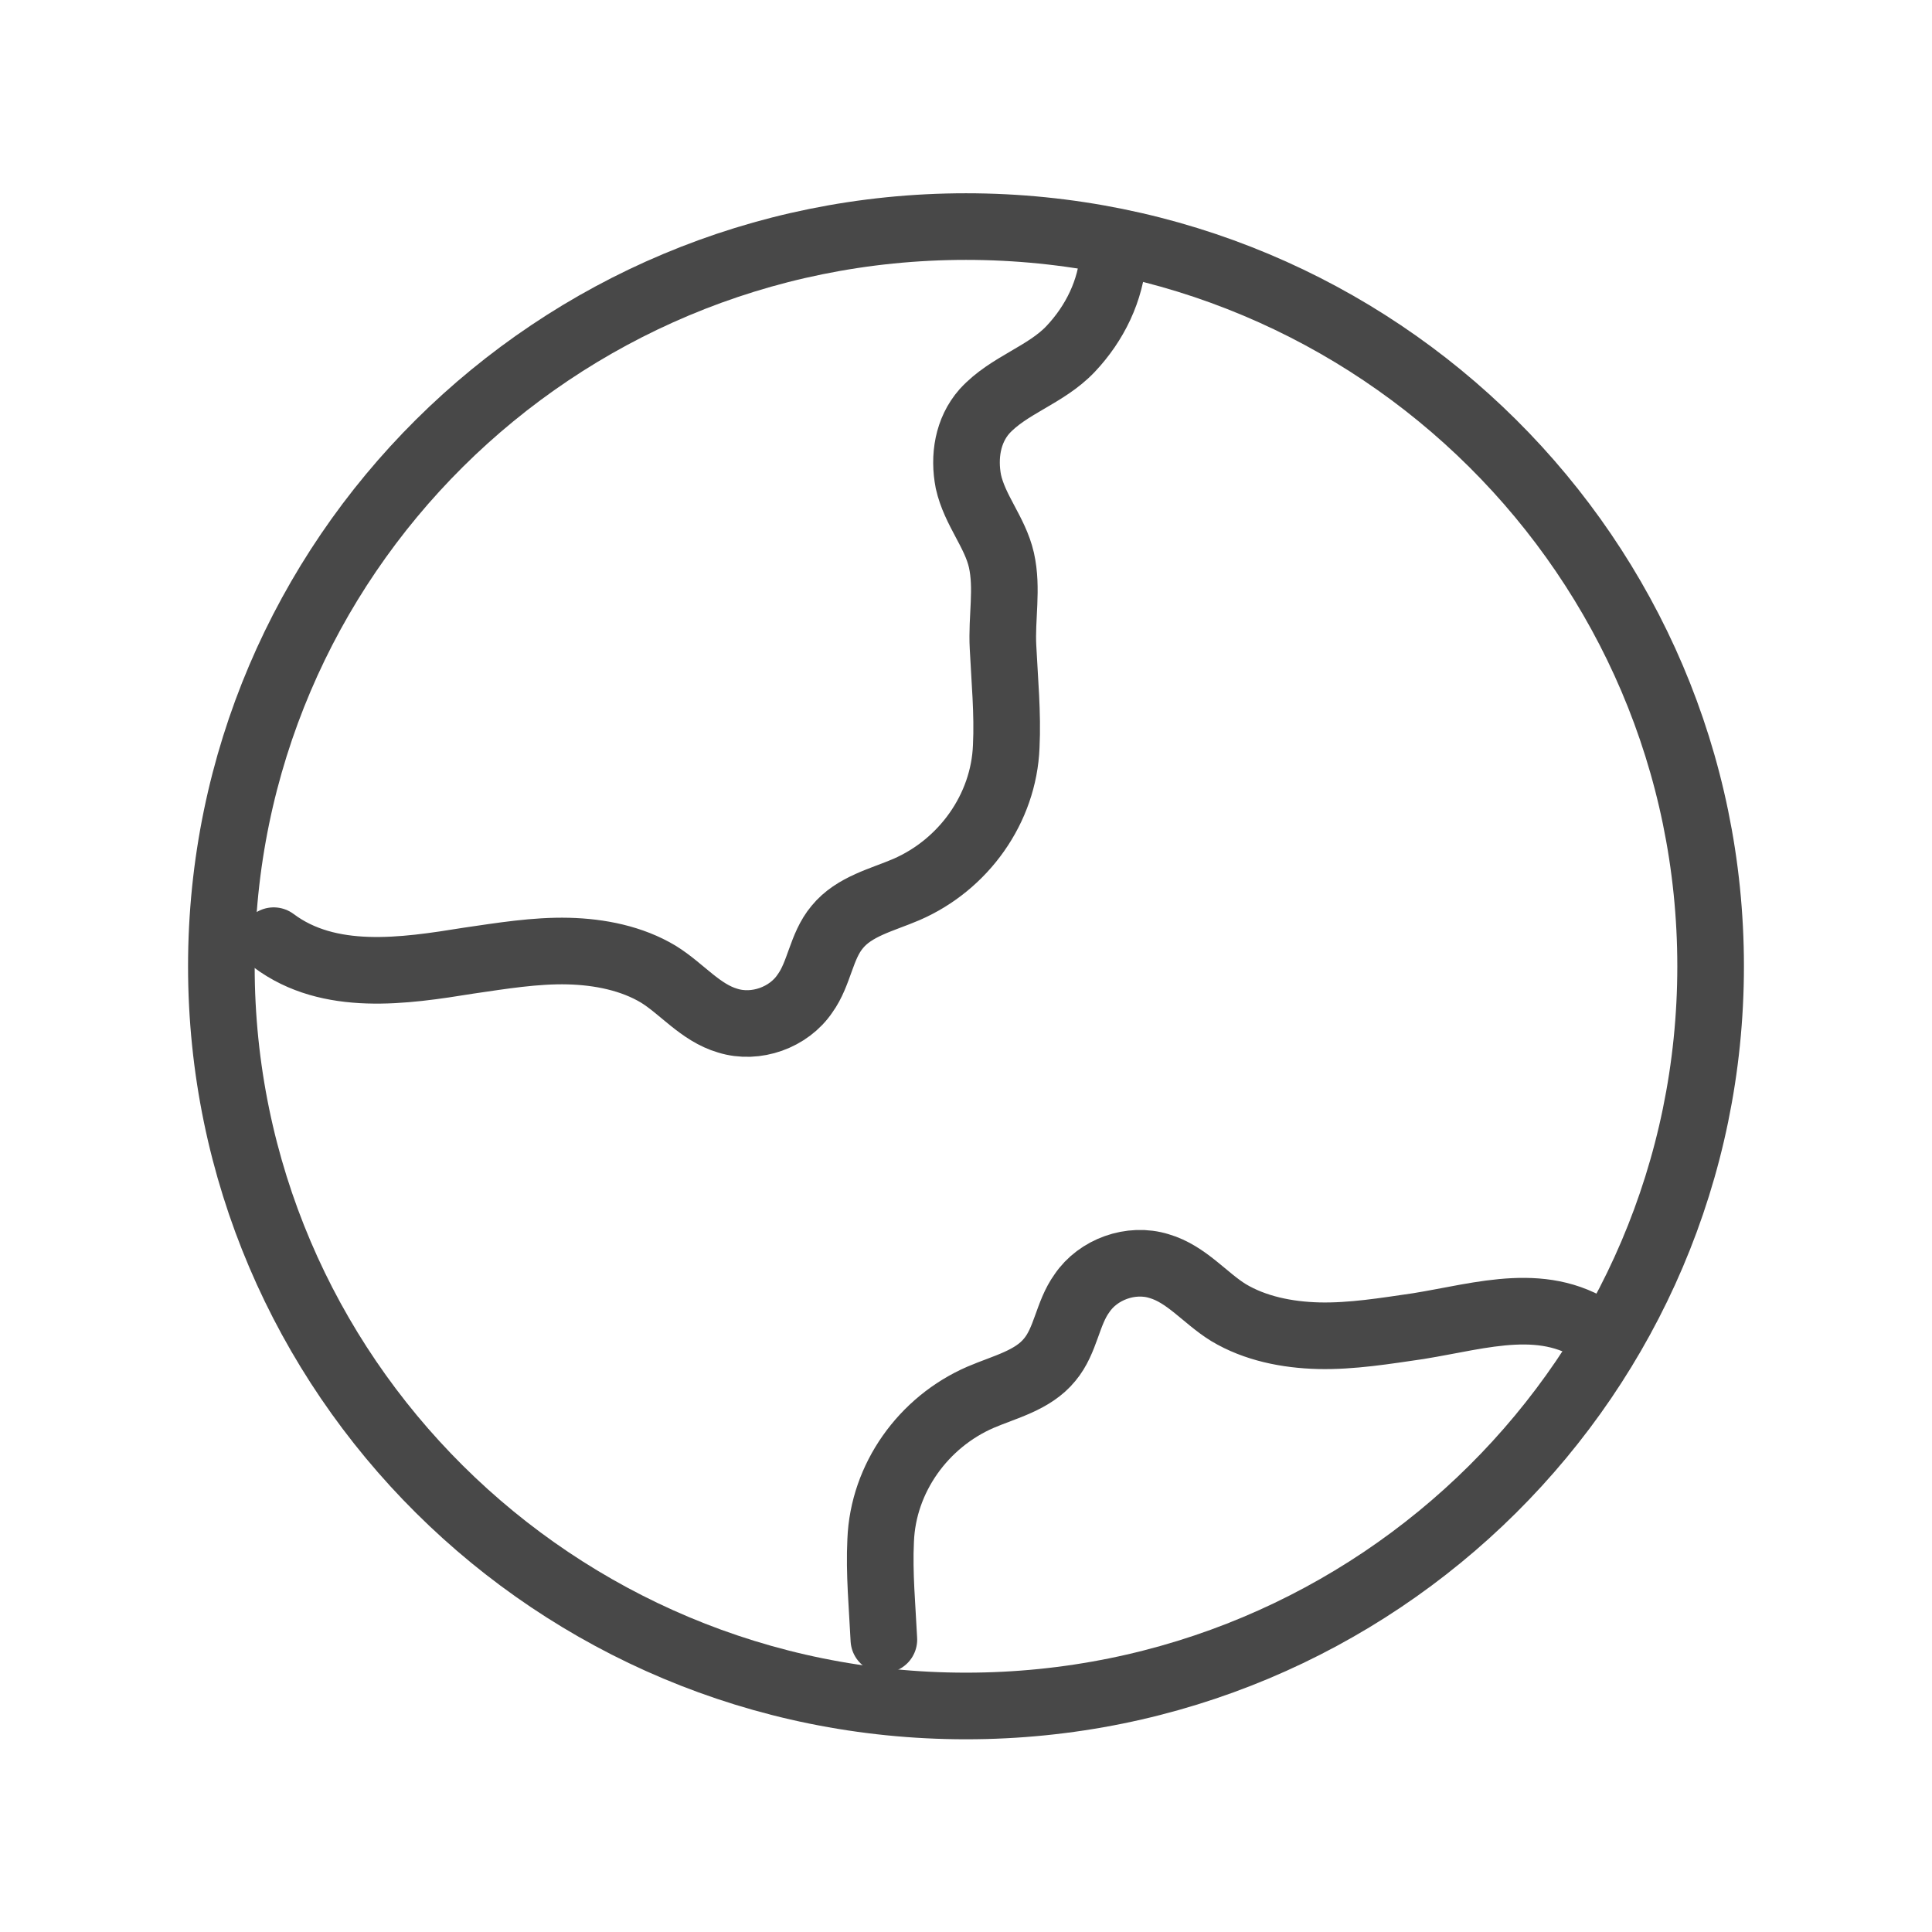 <svg width="116" height="116" viewBox="0 0 116 116" fill="none" xmlns="http://www.w3.org/2000/svg">
<path d="M58 102.429C82.692 102.429 102.708 82.545 102.708 58.016C102.708 33.488 82.692 13.604 58 13.604C33.308 13.604 13.291 33.488 13.291 58.016C13.291 82.545 33.308 102.429 58 102.429Z" stroke="#484848" stroke-width="4" stroke-linecap="round" stroke-linejoin="round"/>
<path d="M66.844 15.332C66.699 17.445 65.733 19.413 64.283 20.95C62.784 22.534 60.561 23.11 59.111 24.695C58.096 25.847 57.854 27.432 58.144 28.92C58.531 30.649 59.739 31.945 60.126 33.625C60.513 35.354 60.126 37.082 60.223 38.859C60.319 40.827 60.513 42.844 60.416 44.813C60.271 48.558 57.854 51.919 54.423 53.407C52.973 54.031 51.281 54.415 50.266 55.664C49.299 56.816 49.203 58.448 48.333 59.649C47.366 61.089 45.384 61.809 43.693 61.281C42.049 60.801 40.938 59.361 39.536 58.496C37.941 57.536 36.008 57.152 34.123 57.104C32.141 57.056 30.111 57.392 28.129 57.68C24.263 58.304 19.768 58.977 16.433 56.48" stroke="#484848" stroke-width="4" stroke-linecap="round" stroke-linejoin="round"/>
<path d="M53.069 98.444C52.973 96.475 52.779 94.458 52.876 92.49C53.021 88.745 55.438 85.384 58.869 83.895C60.319 83.271 62.011 82.887 63.026 81.639C63.993 80.487 64.089 78.854 64.959 77.654C65.926 76.213 67.908 75.493 69.599 76.021C71.243 76.501 72.354 77.942 73.756 78.806C75.351 79.766 77.284 80.15 79.169 80.198C81.151 80.246 83.181 79.91 85.163 79.622C89.029 78.998 92.838 77.702 96.173 80.198" stroke="#484848" stroke-width="4" stroke-linecap="round" stroke-linejoin="round"/>
</svg>
